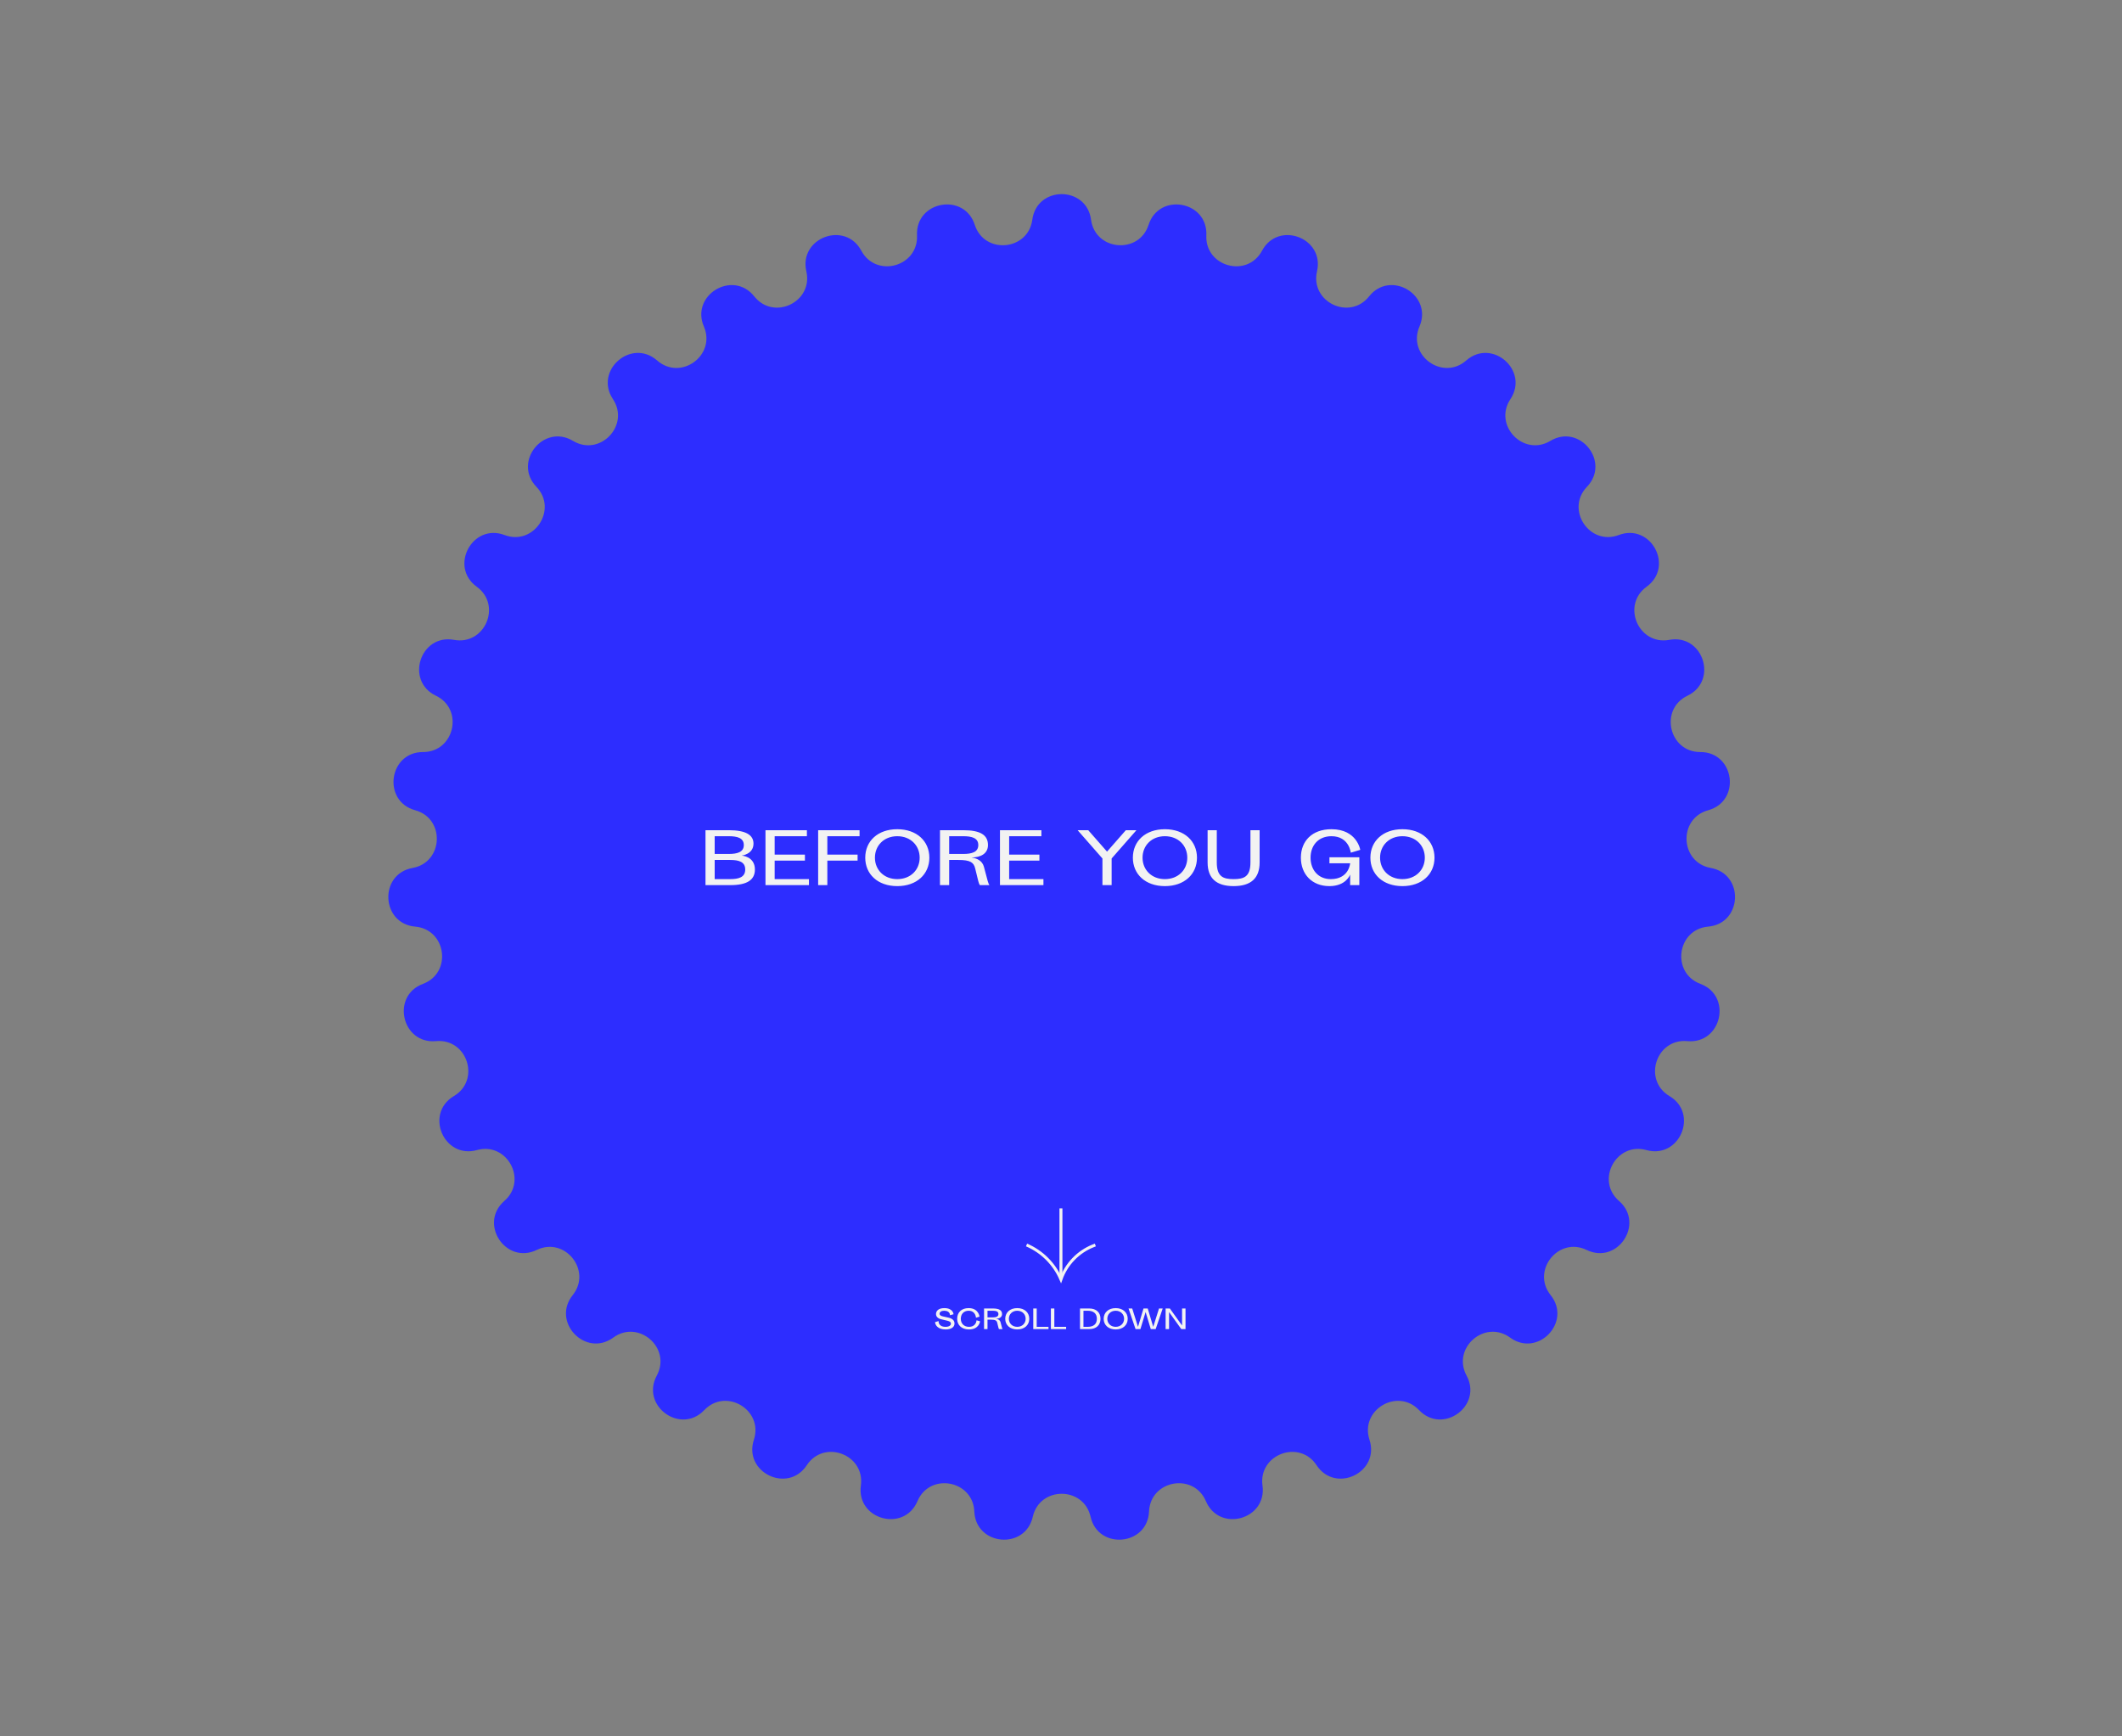 <svg width="1441" height="1179" viewBox="0 0 1441 1179" fill="none" xmlns="http://www.w3.org/2000/svg">
<rect x="0" y="0" width="1441" height="1179" fill="#808080" stroke="none"/>
<path d="M701.025 149.16C704.117 126.026 737.805 126.026 740.896 149.16C743.719 170.277 773.424 172.951 779.971 152.677C787.144 130.467 820.29 136.482 819.202 159.796C818.208 181.078 846.959 189.012 857.021 170.234C868.044 149.661 899.584 161.498 894.35 184.243C889.572 205.005 916.444 217.946 929.697 201.266C944.217 182.992 973.136 200.271 963.925 221.716C955.516 241.291 979.646 258.822 995.665 244.776C1013.21 229.389 1038.58 251.553 1025.69 271.009C1013.92 288.769 1034.53 310.326 1052.8 299.366C1072.82 287.36 1093.82 313.698 1077.66 330.539C1062.91 345.912 1079.34 370.803 1099.28 363.282C1121.11 355.042 1137.08 384.707 1118.17 398.392C1100.91 410.884 1112.63 438.309 1133.59 434.468C1156.55 430.259 1166.96 462.298 1145.91 472.387C1126.7 481.597 1133.33 510.674 1154.64 510.637C1177.98 510.595 1182.5 543.978 1159.99 550.147C1139.44 555.778 1140.78 585.573 1161.75 589.34C1184.72 593.467 1183.21 627.12 1159.96 629.171C1138.74 631.043 1134.74 660.599 1154.7 668.049C1176.56 676.211 1169.07 709.054 1145.82 706.921C1124.61 704.973 1115.39 733.339 1133.7 744.233C1153.76 756.169 1140.52 787.145 1118.03 780.896C1097.5 775.192 1083.37 801.455 1099.44 815.444C1117.04 830.769 1098.48 858.884 1077.47 848.719C1058.3 839.442 1039.7 862.76 1053.01 879.393C1067.6 897.615 1044.32 921.964 1025.46 908.212C1008.25 895.659 985.785 915.282 995.914 934.025C1007.01 954.558 979.757 974.359 963.658 957.46C948.962 942.035 923.359 957.333 929.979 977.583C937.23 999.767 906.879 1014.38 894.056 994.882C882.351 977.081 854.427 987.561 857.325 1008.67C860.499 1031.79 828.025 1040.75 818.89 1019.27C810.552 999.67 781.206 1005 780.288 1026.28C779.282 1049.6 745.731 1052.62 740.577 1029.85C735.874 1009.08 706.048 1009.08 701.344 1029.85C696.191 1052.62 662.64 1049.6 661.634 1026.28C660.716 1005 631.37 999.67 623.031 1019.27C613.896 1040.75 581.423 1031.79 584.597 1008.67C587.494 987.561 559.571 977.081 547.866 994.882C535.043 1014.38 504.692 999.767 511.943 977.583C518.563 957.332 492.959 942.035 478.264 957.46C462.165 974.359 434.911 954.558 446.007 934.025C456.136 915.282 433.676 895.659 416.462 908.212C397.604 921.964 374.324 897.615 388.909 879.393C402.222 862.76 383.626 839.442 364.448 848.719C343.437 858.884 324.879 830.769 342.483 815.444C358.552 801.455 344.418 775.192 323.891 780.896C301.404 787.145 288.164 756.169 308.221 744.233C326.529 733.339 317.313 704.973 296.097 706.921C272.855 709.054 265.359 676.211 287.225 668.049C307.185 660.599 303.181 631.043 281.959 629.171C258.709 627.12 257.198 593.467 280.17 589.34C301.139 585.573 302.477 555.778 281.93 550.147C259.421 543.978 263.943 510.595 287.282 510.637C308.587 510.674 315.224 481.597 296.013 472.387C274.966 462.298 285.376 430.259 308.333 434.468C329.289 438.309 341.011 410.884 323.753 398.392C304.846 384.707 320.81 355.042 342.647 363.282C362.579 370.803 379.01 345.912 364.26 330.539C348.101 313.698 369.104 287.36 389.119 299.366C407.389 310.326 428 288.769 416.231 271.009C403.339 251.553 428.708 229.389 446.257 244.776C462.276 258.822 486.405 241.291 477.997 221.716C468.786 200.271 497.705 182.992 512.225 201.266C525.478 217.946 552.35 205.006 547.572 184.243C542.338 161.498 573.878 149.661 584.901 170.234C594.963 189.012 623.714 181.078 622.72 159.796C621.632 136.482 654.777 130.467 661.95 152.677C668.498 172.951 698.203 170.277 701.025 149.16Z" fill="#2D2DFF"/>
<path d="M512.638 590.392C512.638 581.416 503.662 580.936 503.662 580.936C503.662 580.936 511.678 580.072 511.678 572.824C511.678 566.92 506.446 563.704 494.926 563.704H479.086V601H495.886C507.406 601 512.638 597.448 512.638 590.392ZM485.326 579.832V567.784H494.926C500.686 567.784 505.102 568.984 505.102 573.784C505.102 578.584 500.686 579.832 494.926 579.832H485.326ZM485.326 583.912H495.886C501.646 583.912 506.062 585.112 506.062 590.392C506.062 595.672 501.646 596.92 495.886 596.92H485.326V583.912ZM519.82 601H549.34V596.92H526.06V584.344H546.604V580.264H526.06V567.784H547.948V563.704H519.82V601ZM555.586 601H561.826V584.344H582.37V580.264H561.826V567.784H583.714V563.704H555.586V601ZM631.104 582.376C631.104 571.144 622.56 563.032 609.312 563.032C596.064 563.032 587.568 571.144 587.568 582.376C587.568 593.56 596.064 601.672 609.312 601.672C622.56 601.672 631.104 593.56 631.104 582.376ZM624.528 582.376C624.528 590.584 618.384 596.92 609.312 596.92C600.288 596.92 594.144 590.584 594.144 582.376C594.144 574.12 600.288 567.784 609.312 567.784C618.384 567.784 624.528 574.12 624.528 582.376ZM638.32 563.704V601H644.56V583.912H650.8C658.72 583.912 661.216 585.448 662.224 589.672C664.24 598.168 664.672 600.04 665.392 601H671.872C671.152 600.04 670.72 598.408 668.176 588.616C667.072 584.296 663.136 582.664 659.632 582.232C666.112 582.232 670.912 579.496 670.912 573.784C670.912 566.92 665.68 563.704 654.16 563.704H638.32ZM644.56 579.832V567.784H654.16C659.92 567.784 664.336 568.984 664.336 573.784C664.336 578.584 659.92 579.832 654.16 579.832H644.56ZM679.054 601H708.574V596.92H685.294V584.344H705.838V580.264H685.294V567.784H707.182V563.704H679.054V601ZM748.641 582.904V601H754.881V582.904L771.729 563.704H764.529L751.761 578.248L738.993 563.704H731.793L748.641 582.904ZM812.838 582.376C812.838 571.144 804.294 563.032 791.046 563.032C777.798 563.032 769.302 571.144 769.302 582.376C769.302 593.56 777.798 601.672 791.046 601.672C804.294 601.672 812.838 593.56 812.838 582.376ZM806.262 582.376C806.262 590.584 800.118 596.92 791.046 596.92C782.022 596.92 775.878 590.584 775.878 582.376C775.878 574.12 782.022 567.784 791.046 567.784C800.118 567.784 806.262 574.12 806.262 582.376ZM849.142 563.704V585.592C849.142 595.288 844.774 596.92 837.718 596.92C830.662 596.92 826.294 595.288 826.294 585.592V563.704H820.054V585.592C820.054 596.344 826.006 601.672 837.718 601.672C849.43 601.672 855.382 596.344 855.382 585.592V563.704H849.142ZM923.716 577.048C923.716 577.048 921.508 563.032 904.18 563.032C890.932 563.032 883.396 571.144 883.396 582.376C883.396 593.56 890.932 601.672 902.74 601.672C914.26 601.672 916.852 593.8 916.852 593.8V601H923.092V582.088H902.788V586.168H916.852C916.852 586.168 916.132 596.92 903.7 596.92C895.156 596.92 889.972 590.584 889.972 582.376C889.972 574.12 895.156 567.784 904.18 567.784C916.18 567.784 917.284 578.968 917.284 578.968L923.716 577.048ZM974.135 582.376C974.135 571.144 965.591 563.032 952.343 563.032C939.095 563.032 930.599 571.144 930.599 582.376C930.599 593.56 939.095 601.672 952.343 601.672C965.591 601.672 974.135 593.56 974.135 582.376ZM967.559 582.376C967.559 590.584 961.415 596.92 952.343 596.92C943.319 596.92 937.175 590.584 937.175 582.376C937.175 574.12 943.319 567.784 952.343 567.784C961.415 567.784 967.559 574.12 967.559 582.376Z" fill="#F2F2F2"/>
<path d="M640.513 893.876C638.965 893.534 638.047 893.066 638.047 892.004C638.047 890.816 639.253 889.988 641.143 889.988C645.355 889.988 645.103 893.03 645.103 893.03L647.515 892.382C647.515 892.382 647.371 888.206 641.251 888.206C637.327 888.206 635.617 890.114 635.617 892.22C635.617 893.894 636.787 895.226 639.181 895.784L642.583 896.576C644.635 897.062 645.751 897.458 645.751 898.808C645.751 899.96 644.401 900.914 642.133 900.914C636.949 900.914 637.381 897.008 637.381 897.008L634.969 897.71C635.059 899.6 636.733 902.696 642.187 902.696C645.571 902.696 648.181 901.328 648.181 898.7C648.181 896.882 647.119 895.352 644.077 894.668L640.513 893.876ZM665.163 894.002C665.163 894.002 664.587 888.206 657.783 888.206C652.815 888.206 649.989 891.248 649.989 895.46C649.989 899.654 652.995 902.696 657.963 902.696C664.983 902.696 665.541 897.17 665.541 897.17L663.129 896.468C663.129 896.468 663.021 900.914 657.963 900.914C654.579 900.914 652.455 898.538 652.455 895.46C652.455 892.364 654.399 889.988 657.783 889.988C662.571 889.988 662.751 894.722 662.751 894.722L665.163 894.002ZM668.248 888.458V902.444H670.588V896.036H672.928C675.898 896.036 676.834 896.612 677.212 898.196C677.968 901.382 678.13 902.084 678.4 902.444H680.83C680.56 902.084 680.398 901.472 679.444 897.8C679.03 896.18 677.554 895.568 676.24 895.406C678.67 895.406 680.47 894.38 680.47 892.238C680.47 889.664 678.508 888.458 674.188 888.458H668.248ZM670.588 894.506V889.988H674.188C676.348 889.988 678.004 890.438 678.004 892.238C678.004 894.038 676.348 894.506 674.188 894.506H670.588ZM698.958 895.46C698.958 891.248 695.754 888.206 690.786 888.206C685.818 888.206 682.632 891.248 682.632 895.46C682.632 899.654 685.818 902.696 690.786 902.696C695.754 902.696 698.958 899.654 698.958 895.46ZM696.492 895.46C696.492 898.538 694.188 900.914 690.786 900.914C687.402 900.914 685.098 898.538 685.098 895.46C685.098 892.364 687.402 889.988 690.786 889.988C694.188 889.988 696.492 892.364 696.492 895.46ZM701.664 902.444H712.014V900.914H704.004V888.458H701.664V902.444ZM713.635 902.444H723.985V900.914H715.975V888.458H713.635V902.444ZM739.71 888.458H733.41V902.444H739.71C744.39 902.444 747.324 899.78 747.324 895.46C747.324 891.122 744.39 888.458 739.71 888.458ZM735.75 889.988H738.63C742.59 889.988 744.858 891.86 744.858 895.46C744.858 899.06 742.59 900.914 738.63 900.914H735.75V889.988ZM765.807 895.46C765.807 891.248 762.603 888.206 757.635 888.206C752.667 888.206 749.481 891.248 749.481 895.46C749.481 899.654 752.667 902.696 757.635 902.696C762.603 902.696 765.807 899.654 765.807 895.46ZM763.341 895.46C763.341 898.538 761.037 900.914 757.635 900.914C754.251 900.914 751.947 898.538 751.947 895.46C751.947 892.364 754.251 889.988 757.635 889.988C761.037 889.988 763.341 892.364 763.341 895.46ZM789.559 888.458H787.057L783.133 900.914L779.389 888.458H776.527L772.783 900.914L768.859 888.458H766.357L771.127 902.444H774.439L777.949 890.888L781.477 902.444H784.789L789.559 888.458ZM805.059 888.458H802.719V900.014L794.421 888.458H791.541V902.444H793.881V890.888L802.179 902.444H805.059V888.458Z" fill="#F2F2F2"/>
<path d="M720.461 820.482L720.461 866.482" stroke="#F2F2F2" stroke-width="2"/>
<path d="M743.817 845.334L742.335 845.926C732.106 850.011 724.135 858.307 720.461 868.69V868.69V868.69C715.954 858.201 707.594 849.841 697.105 845.334V845.334" stroke="#F2F2F2" stroke-width="2"/>
</svg>
